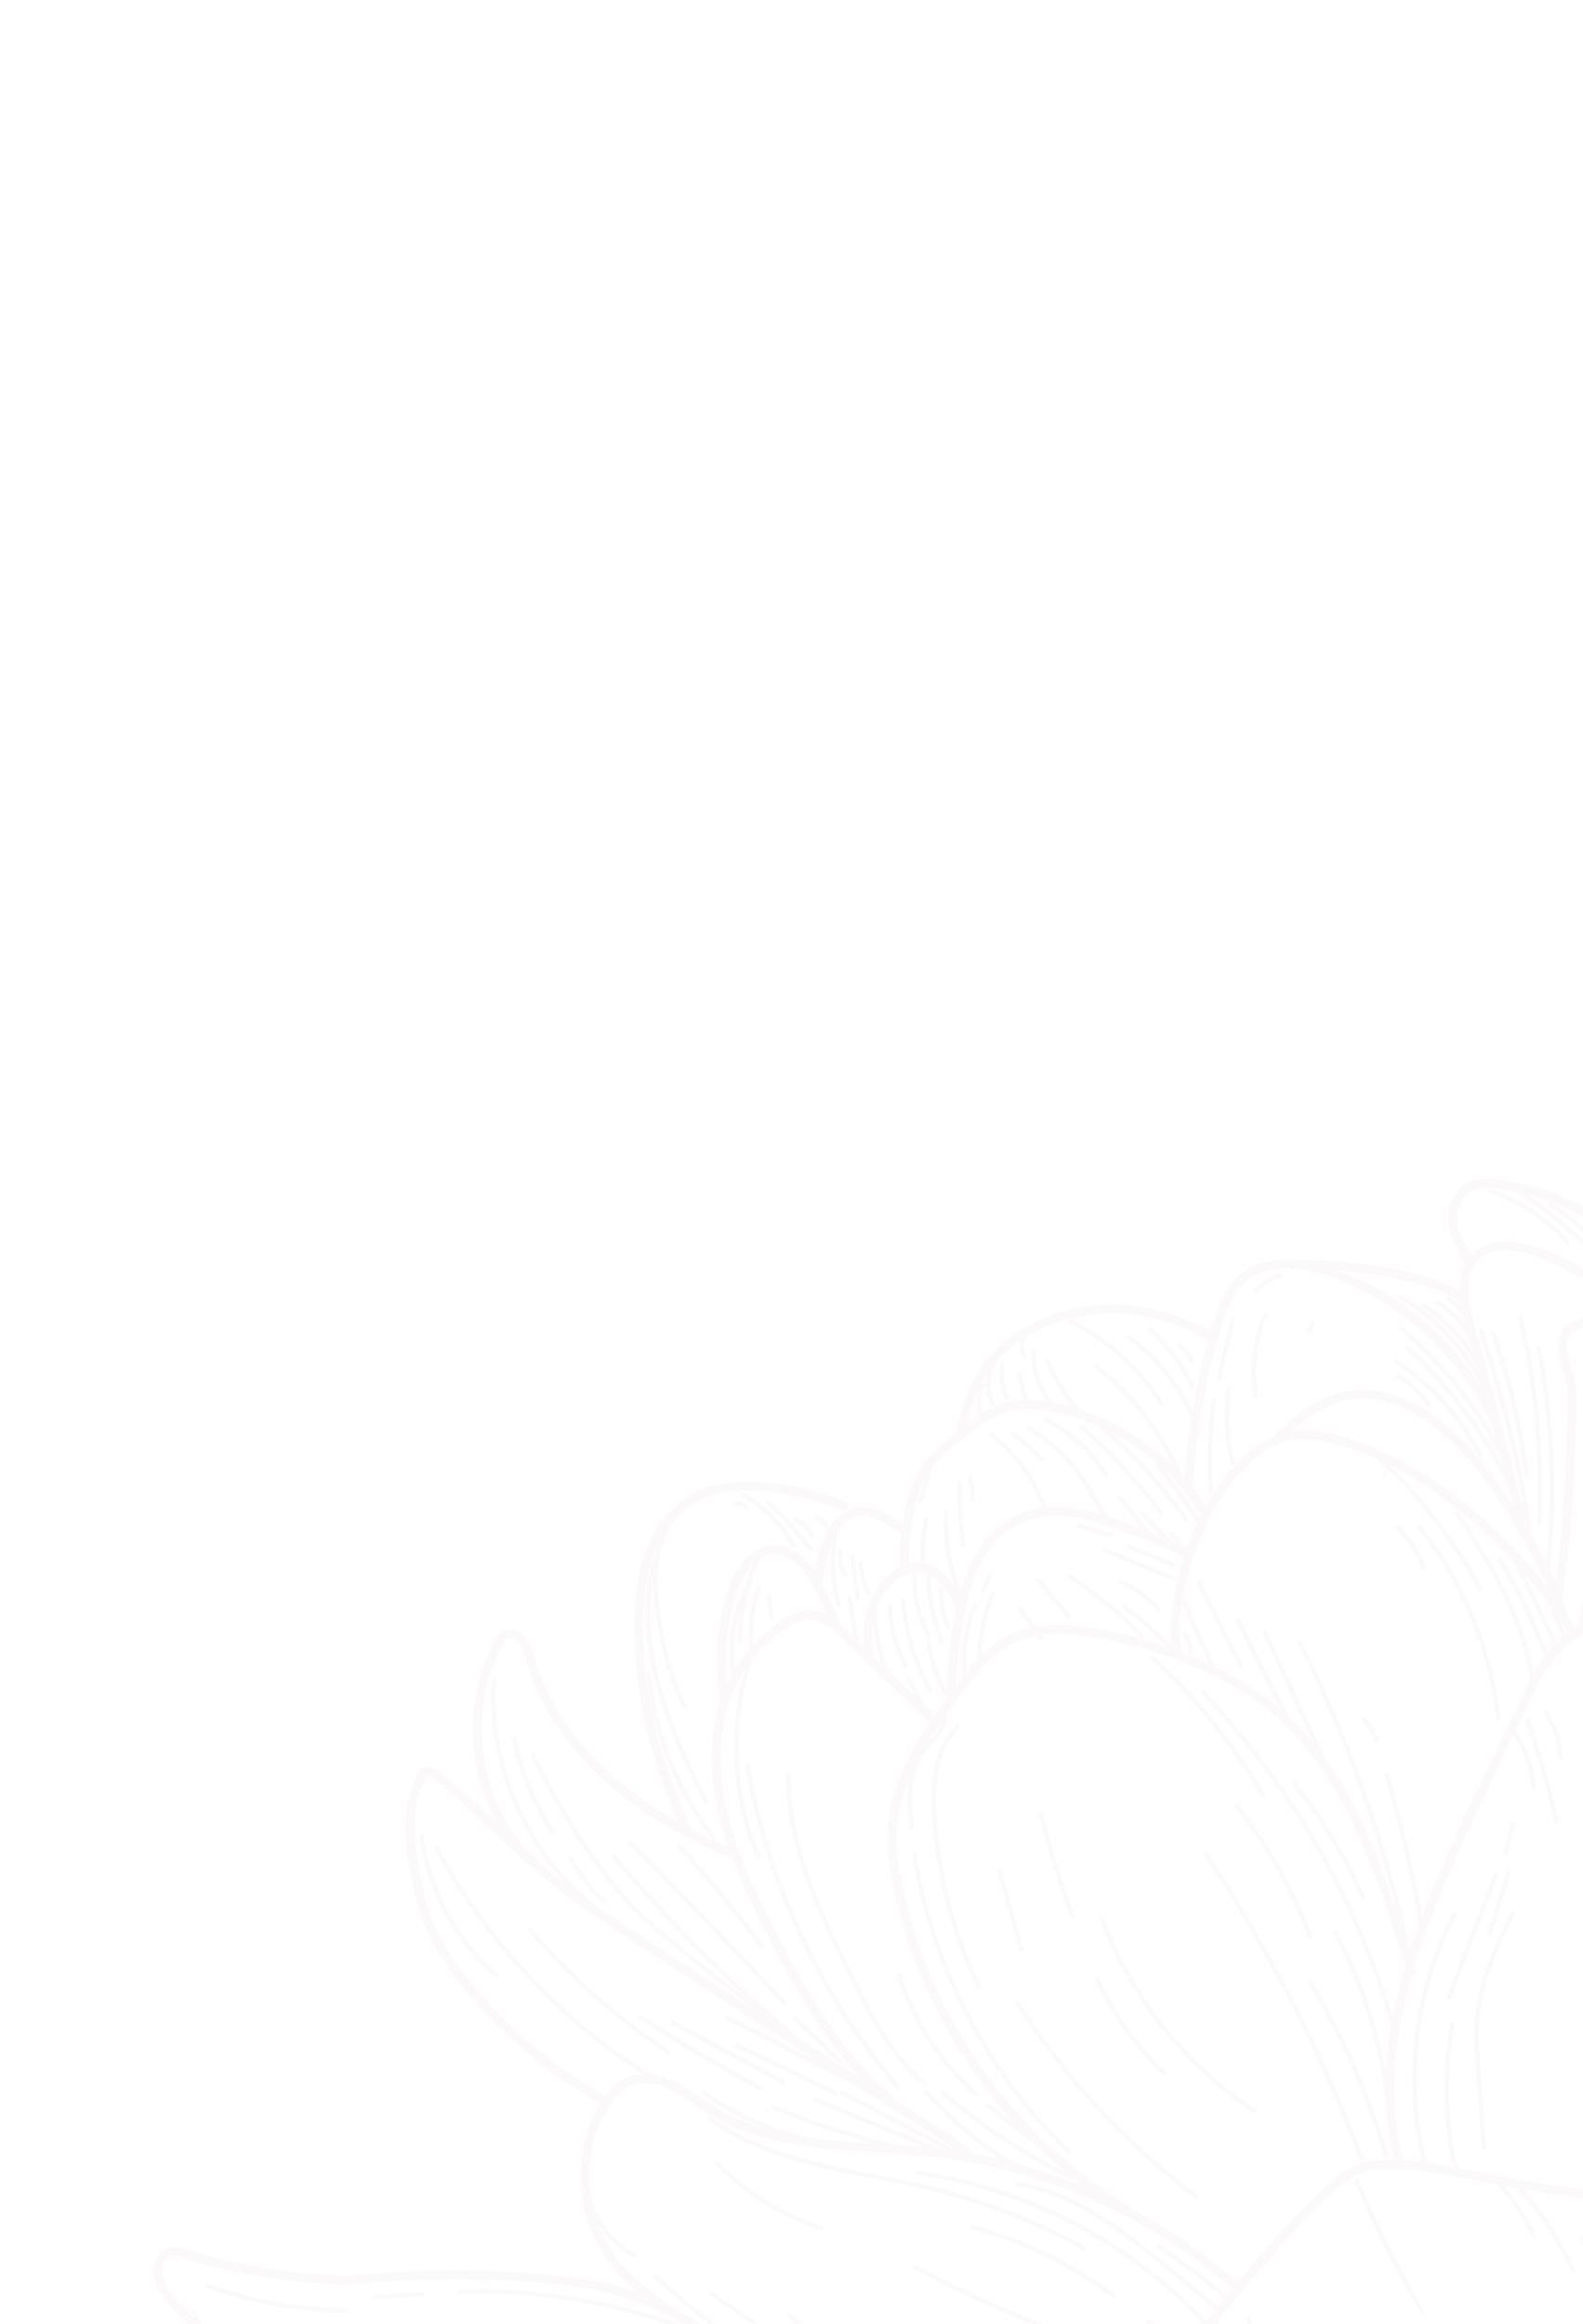 <svg width="383" height="562" viewBox="0 0 383 562" fill="none" xmlns="http://www.w3.org/2000/svg">
<g opacity="0.2">
<mask id="mask0_96_6798" style="mask-type:alpha" maskUnits="userSpaceOnUse" x="0" y="0" width="236" height="467">
<rect width="235.052" height="466.115" rx="21" fill="#81CBCE"/>
</mask>
<g mask="url(#mask0_96_6798)">
</g>
<g clip-path="url(#clip0_96_6798)">
<path d="M277.079 589.15C281.199 596.88 288.169 602.53 295.869 606.49C303.829 610.58 312.709 613.31 321.529 614.79C332.009 616.55 342.849 616.05 353.129 613.33C355.689 612.65 358.209 611.84 360.669 610.89C362.369 610.23 364.229 609.6 365.809 608.69C366.309 608.4 366.789 608.04 367.259 607.71C374.669 602.61 381.759 596.99 388.419 590.95C397.689 582.55 406.749 573.02 412.369 561.72C414.869 556.69 416.679 551.19 416.699 545.52C416.709 542.85 416.309 540.16 415.469 537.63C415.199 536.8 415.019 535.73 414.249 535.22C413.129 534.48 411.429 534.27 410.169 533.98C404.909 532.77 399.549 531.94 394.219 531.11C383.879 529.5 373.499 528.19 363.199 526.28C355.549 524.86 347.899 523.05 340.139 522.37C335.289 521.94 329.969 522.08 325.709 524.73C322.519 526.71 319.779 529.57 317.139 532.21C308.289 541.06 300.139 550.69 292.479 560.59C288.869 565.26 285.349 570.03 282.189 575.02C280.119 578.3 277.749 581.93 276.879 585.76C276.649 586.88 276.539 588.08 277.079 589.15C277.699 590.38 279.549 589.3 278.929 588.07C278.989 588.19 278.879 587.97 278.839 587.72C278.879 587.94 278.829 587.38 278.839 587.18C278.849 586.8 278.969 586.27 279.139 585.67C279.609 584.05 280.369 582.52 281.149 581.04C283.529 576.56 286.429 572.36 289.399 568.26C296.709 558.15 304.749 548.52 313.229 539.37C316.489 535.86 319.809 532.37 323.409 529.21C326.129 526.82 328.889 525.11 332.609 524.56C338.569 523.68 344.859 525.01 350.709 526.08C359.979 527.78 369.219 529.65 378.559 530.97C386.819 532.14 395.089 533.29 403.299 534.78C406.299 535.32 409.359 535.83 412.269 536.73C412.519 536.81 412.759 536.89 412.999 536.98C413.279 537.08 412.819 536.98 412.979 536.97C412.999 536.97 413.109 537.02 413.119 537.04C413.279 537.23 412.979 536.91 413.029 536.96C413.039 536.97 412.869 536.76 412.869 536.76C412.839 536.78 413.379 538.15 413.469 538.42C415.079 543.44 414.739 548.78 413.249 553.78C409.829 565.27 401.499 575.07 393.199 583.42C385.949 590.72 377.999 597.34 369.679 603.38C368.079 604.54 366.469 605.83 364.749 606.82C363.429 607.58 361.909 608.12 360.499 608.67C358.109 609.61 355.659 610.42 353.179 611.1C348.169 612.47 343.019 613.31 337.829 613.59C328.089 614.11 318.519 612.49 309.239 609.59C301.019 607.02 292.849 603.35 286.389 597.54C283.369 594.82 280.829 591.66 278.909 588.08C278.279 586.85 276.429 587.93 277.079 589.15Z" fill="#EDE3DF"/>
<path d="M286.16 597.9C277.44 601.01 267.98 601.1 258.89 599.9C248.14 598.47 237.66 595.26 227.55 591.42C206.27 583.34 186.13 572.21 166.77 560.33C161.56 557.13 156.39 553.74 152.1 549.34C148.06 545.19 145.12 540.22 143.66 534.6C142.25 529.17 142.2 523.38 143.61 517.94C144.31 515.23 145.38 512.62 146.81 510.21C148.3 507.69 150.21 505.1 153.11 504.15C159.41 502.09 165.28 507.1 170.16 510.3C175.19 513.61 180.81 515.86 186.64 517.3C198.59 520.26 211.02 520.15 223.22 521.27C247.58 523.51 271.09 532.59 290.6 547.37C293.07 549.24 295.47 551.22 297.8 553.27C298.83 554.18 300.35 552.67 299.32 551.75C280.39 535.11 256.73 523.98 231.8 520.16C219.17 518.23 206.31 518.59 193.69 516.54C187.45 515.53 181.23 513.89 175.58 510.98C170.04 508.13 165.29 503.24 159.05 501.91C156.17 501.3 153.06 501.46 150.48 502.99C147.98 504.47 146.2 506.97 144.77 509.44C141.97 514.3 140.55 519.9 140.45 525.49C140.35 531.17 141.62 536.88 144.15 541.97C146.89 547.47 151.23 551.94 156.05 555.67C160.79 559.34 165.98 562.39 171.12 565.46C176.05 568.4 181.01 571.27 186.03 574.05C196.54 579.87 207.27 585.31 218.33 590C228.89 594.48 239.78 598.38 251.03 600.71C260.67 602.71 270.77 603.63 280.5 601.69C282.62 601.27 284.7 600.69 286.74 599.97C288.02 599.51 287.47 597.44 286.16 597.9Z" fill="#EDE3DF"/>
<path d="M262.769 601.7C239.919 620.01 208.779 621.54 180.989 617.33C165.389 614.97 150.009 611.14 134.709 607.33C119.679 603.59 104.659 599.42 90.37 593.38C77.1 587.78 65.43 578.65 55.059 568.78C52.55 566.39 50.109 563.93 47.719 561.42C45.359 558.92 42.73 556.4 40.8 553.55C39.349 551.41 38.09 547.38 41.01 545.74C42.27 545.03 43.34 545.61 44.55 546.04C45.52 546.39 46.51 546.69 47.499 546.98C57.359 549.85 67.79 551.47 78.019 552.2C81.559 552.45 85.029 552.46 88.549 552.07C91.49 551.75 94.45 551.57 97.4 551.43C106.929 550.97 116.499 550.99 126.019 551.62C135.739 552.27 145.789 553.4 154.959 556.86C156.769 557.54 158.529 558.36 160.209 559.33C161.399 560.02 162.489 558.17 161.289 557.48C153.099 552.72 143.109 551.2 133.839 550.16C123.569 549.02 113.189 548.79 102.859 549.07C99.079 549.17 95.299 549.35 91.529 549.64C88.659 549.87 85.829 550.28 82.939 550.25C77.82 550.2 72.689 549.62 67.629 548.89C62.179 548.1 56.739 547.11 51.389 545.78C49.279 545.25 47.179 544.68 45.13 543.95C44.029 543.56 43.039 543.09 41.83 543.24C40.38 543.42 39.099 544.23 38.26 545.42C34.19 551.2 41.19 557.5 44.77 561.37C54.749 572.14 65.909 582.16 78.549 589.71C84.98 593.55 91.85 596.41 98.87 598.97C106.449 601.73 114.179 604.08 121.959 606.21C137.619 610.49 153.499 614.36 169.429 617.46C184.869 620.47 200.709 622.4 216.439 621.01C230.249 619.79 244.019 616.13 255.979 608.99C258.889 607.26 261.659 605.31 264.299 603.19C265.359 602.35 263.839 600.85 262.769 601.7Z" fill="#EDE3DF"/>
<path d="M147.219 507.12C136.029 501.05 125.929 493.11 117.499 483.56C113.259 478.75 109.099 473.78 106.229 468C103.309 462.13 101.839 455.65 100.899 449.19C99.999 442.99 99.769 436.31 102.659 430.56C102.819 430.24 102.989 429.94 103.159 429.62C103.619 428.76 103.329 429.33 103.319 429.32C103.299 429.26 103.099 429.64 103.229 429.4C103.109 429.63 103.019 429.34 103.149 429.42C103.149 429.42 103.499 429.51 103.179 429.41C103.369 429.46 103.549 429.51 103.729 429.58C104.499 429.88 105.629 430.7 106.429 431.31C109.379 433.54 112.079 436.12 114.779 438.63C118.319 441.92 121.819 445.25 125.389 448.51C131.209 453.82 137.239 458.74 143.749 463.17C149.459 467.05 155.229 470.84 161.009 474.62C175.289 483.96 189.639 493.19 204.029 502.37C209.229 505.69 214.429 509 219.649 512.28C222.199 513.88 224.779 515.45 227.309 517.1C229.709 518.67 232.189 520.26 234.249 522.27C234.369 522.38 234.679 522.74 234.399 522.42C234.429 522.45 234.449 522.49 234.469 522.53C235.049 523.78 236.889 522.69 236.319 521.45C235.859 520.46 234.539 519.63 233.729 519C230.409 516.42 226.809 514.21 223.239 511.99C218.539 509.07 213.869 506.09 209.199 503.12C194.559 493.8 179.969 484.42 165.429 474.95C159.159 470.86 152.889 466.75 146.669 462.57C140.349 458.31 134.389 453.75 128.709 448.64C121.899 442.52 115.539 435.78 108.349 430.12C106.969 429.03 104.619 426.85 102.649 427.34C102.189 427.45 101.869 427.71 101.589 428.08C100.799 429.11 100.299 430.48 99.839 431.68C98.729 434.6 98.239 437.74 98.149 440.86C97.969 447.22 99.199 453.88 100.909 459.99C102.729 466.48 105.749 472.35 109.819 477.7C117.669 488.01 127.149 497 137.989 504.12C140.629 505.86 143.349 507.47 146.119 508.98C147.349 509.63 148.429 507.78 147.219 507.12Z" fill="#EDE3DF"/>
<path d="M128.84 448.95C117.43 437.24 113.6 419.17 118.93 403.76C119.59 401.84 120.4 399.98 121.35 398.19C121.82 397.31 122.29 396.11 123.45 396.12C124.73 396.13 125.63 397.2 126.15 398.25C127.14 400.28 127.52 402.65 128.3 404.77C129.06 406.85 129.95 408.88 130.94 410.85C135.08 419.07 141.12 426.28 148.13 432.22C156.45 439.27 166.05 444.6 176.06 448.86C177.31 449.39 178.41 447.55 177.14 447.01C158.63 439.13 140.85 427.04 132.08 408.29C131.02 406.02 130.12 403.67 129.39 401.27C128.75 399.18 128.31 396.76 126.59 395.24C125.18 393.99 122.98 393.47 121.35 394.6C119.72 395.73 118.85 398.29 118.09 400.05C114.71 407.88 113.72 416.55 114.94 424.97C116.31 434.5 120.61 443.55 127.34 450.45C128.29 451.45 129.81 449.94 128.84 448.95Z" fill="#EDE3DF"/>
<path d="M274.92 534.57C259.21 525.41 245.78 512.56 235.74 497.41C230.74 489.87 226.56 481.78 223.38 473.31C221.8 469.09 220.45 464.79 219.36 460.42C218.08 455.29 216.98 450 216.91 444.69C216.78 434.18 221.95 424.8 227.72 416.36C230.54 412.24 233.4 408.06 236.66 404.27C239.92 400.48 243.79 397.32 248.69 395.98C253.73 394.6 259.11 394.96 264.21 395.8C269.62 396.68 274.96 398.02 280.17 399.74C290.36 403.1 300.52 407.89 308.63 415.02C324.16 428.66 331.54 449.07 337.68 468.23C338.44 470.62 339.18 473.01 339.9 475.41C340.3 476.73 342.36 476.17 341.97 474.84C338.85 464.43 335.39 454.09 331.07 444.11C327 434.71 321.87 425.7 314.89 418.14C307.45 410.07 298.02 404.49 287.94 400.34C282.63 398.15 277.14 396.39 271.55 395.09C266.28 393.86 260.82 392.84 255.39 392.94C250.25 393.04 245.17 394.3 240.94 397.33C236.9 400.23 233.84 404.18 230.93 408.16C224.82 416.53 218.4 425.3 215.84 435.51C213.29 445.69 215.78 456.48 218.74 466.32C221.45 475.34 225.24 484.04 229.96 492.19C239.34 508.38 252.4 522.45 268 532.81C269.9 534.07 271.85 535.28 273.82 536.43C275.03 537.11 276.11 535.26 274.92 534.57Z" fill="#EDE3DF"/>
<path d="M339.62 522.64C333.93 501.45 339.95 479.34 347.86 459.55C352.1 448.94 357 438.62 361.94 428.32C364.46 423.07 366.99 417.82 369.52 412.56C371.78 407.86 373.83 402.9 377.6 399.18C385.01 391.88 396.01 390.1 405.96 391.62C411.05 392.4 416.29 393.78 420.85 396.23C425.4 398.68 428.73 402.42 431.37 406.8C436.99 416.09 440.46 426.63 442.37 437.28C443.38 442.91 443.98 448.6 444.44 454.3C444.89 459.98 445.26 465.69 444.85 471.38C444.45 476.91 443.12 482.22 441.06 487.36C439.02 492.44 436.43 497.28 433.94 502.14C431.25 507.38 428.57 512.63 425.88 517.87C423.56 522.4 421.34 527.01 418.51 531.25C417.15 533.29 415.66 535.21 414.07 537.07C413.18 538.11 414.69 539.64 415.59 538.59C422.75 530.23 427.18 520.03 432.16 510.31C434.83 505.1 437.58 499.91 440.13 494.64C442.52 489.72 444.68 484.62 445.88 479.26C447.16 473.52 447.32 467.6 447.07 461.75C446.82 455.85 446.3 449.93 445.56 444.07C444.11 432.68 441.32 421.61 436.24 411.27C434 406.71 431.42 402.16 427.75 398.59C424.05 395 419.32 392.81 414.44 391.34C404.25 388.27 392.83 387.67 383.13 392.62C378.82 394.81 375.1 398.05 372.49 402.13C370.96 404.52 369.77 407.12 368.54 409.68C367.25 412.35 365.97 415.03 364.68 417.7C359.49 428.49 354.21 439.24 349.45 450.23C340.66 470.5 332.83 492.77 335.95 515.2C336.32 517.89 336.87 520.55 337.58 523.18C337.91 524.55 339.98 523.98 339.62 522.64Z" fill="#EDE3DF"/>
<path d="M285.82 398.75C284.92 393.78 285.62 388.32 286.73 383.42C287.77 378.84 289.27 374.34 291.21 370.06C293.3 365.44 295.89 360.96 299.21 357.11C302.14 353.71 305.87 350.38 310.11 348.83C315.73 346.78 322.62 348.79 327.99 350.71C337.07 353.96 345.49 359.17 353.01 365.15C363.67 373.63 372.76 384 379.88 395.6C380.6 396.77 382.46 395.7 381.73 394.52C375.08 383.7 366.76 373.91 357.05 365.72C349.18 359.08 340.4 353.34 330.82 349.51C324.74 347.08 317.34 344.81 310.75 346.41C306.64 347.41 302.88 350.31 299.91 353.22C296.16 356.9 293.19 361.34 290.79 366C286.4 374.53 283.57 384.03 283.33 393.65C283.28 395.56 283.39 397.45 283.73 399.34C284 400.67 286.06 400.1 285.82 398.75Z" fill="#EDE3DF"/>
<path d="M309.329 349.15C313.499 344.63 318.939 340.45 324.939 338.76C331.189 337 337.959 339.34 343.339 342.55C354.289 349.07 361.429 360.46 367.879 371.1C371.719 377.42 375.019 384.07 377.299 391.11C377.719 392.42 379.789 391.86 379.369 390.54C377.239 383.97 374.259 377.71 370.769 371.75C367.269 365.77 363.469 359.85 359.219 354.38C355.239 349.26 350.639 344.57 345.119 341.12C339.719 337.75 332.989 335.24 326.539 336.22C322.819 336.79 319.319 338.57 316.179 340.59C313.099 342.57 310.289 344.95 307.809 347.64C306.879 348.65 308.389 350.16 309.329 349.15Z" fill="#EDE3DF"/>
<path d="M377.949 386.02C379.269 377.84 380.069 369.58 380.569 361.31C380.819 357.22 380.999 353.12 381.149 349.03C381.229 346.9 381.299 344.77 381.359 342.64C381.419 340.79 381.589 338.9 381.489 337.05C381.339 334.31 380.329 331.68 379.669 329.03C379.179 327.06 378.389 324.01 380.159 322.44C381.519 321.23 383.649 320.75 385.369 320.39C388.069 319.82 390.889 319.71 393.629 319.99C398.669 320.49 402.919 322.67 406.599 326.07C410.199 329.4 413.319 333.25 416.139 337.25C423.799 348.14 429.449 360.58 432.349 373.58C433.679 379.56 433.459 385.74 432.749 391.8C432.269 395.93 431.539 400.04 430.569 404.09C430.519 404.3 430.469 404.51 430.409 404.72C430.059 406.06 432.129 406.63 432.479 405.29C433.279 402.19 433.859 399.01 434.349 395.84C435.289 389.71 435.889 383.38 435.149 377.19C434.309 370.15 431.899 363.14 429.189 356.62C426.619 350.43 423.499 344.47 419.829 338.87C416.849 334.33 413.529 329.95 409.709 326.09C406.349 322.69 402.619 319.86 397.919 318.61C392.719 317.23 386.599 317.29 381.549 319.29C379.749 320 378.099 320.97 377.379 322.87C376.439 325.37 377.249 328.29 377.919 330.76C378.299 332.16 378.729 333.56 379.039 334.98C379.389 336.57 379.359 338.07 379.309 339.7C379.179 344.04 379.049 348.39 378.869 352.73C378.499 361.49 377.939 370.24 376.829 378.94C376.549 381.12 376.239 383.29 375.889 385.46C375.669 386.8 377.729 387.38 377.949 386.02Z" fill="#EDE3DF"/>
<path d="M369.12 366.7C365.11 351.68 361.11 336.66 357.1 321.64C355.6 316.02 352.92 307.05 359.41 303.37C362.15 301.82 365.57 302.12 368.51 302.83C371.53 303.55 374.46 304.7 377.24 306.06C383.7 309.22 389.39 313.75 393.95 319.3C394.83 320.37 396.33 318.84 395.47 317.78C391.19 312.57 385.89 308.21 379.94 305.03C376.97 303.44 373.82 302.12 370.59 301.16C367.52 300.25 364.16 299.72 361.01 300.47C354 302.13 352.4 309.61 353.48 315.81C354.18 319.83 355.45 323.78 356.5 327.72C357.57 331.71 358.63 335.71 359.7 339.7C362.15 348.89 364.6 358.08 367.05 367.26C367.41 368.6 369.48 368.04 369.12 366.7Z" fill="#EDE3DF"/>
<path d="M356.29 304.17C354.42 301.11 352.4 297.71 352.57 293.99C352.7 291.1 354.3 288.16 357.29 287.48C360.22 286.82 363.71 287.58 366.61 288.14C369.42 288.69 372.19 289.46 374.88 290.43C385.73 294.36 395.41 301.67 402.22 310.98C406.13 316.32 409.09 322.28 410.88 328.65C411.25 329.98 413.32 329.41 412.95 328.08C409.5 315.78 401.79 304.98 391.68 297.25C386.62 293.38 380.97 290.3 374.95 288.19C371.97 287.14 368.89 286.34 365.77 285.82C362.6 285.29 358.81 284.54 355.72 285.72C352.51 286.95 350.78 290.19 350.46 293.47C350.05 297.74 352.3 301.74 354.44 305.25C355.16 306.43 357.01 305.35 356.29 304.17Z" fill="#EDE3DF"/>
<path d="M231.1 411.26C231.31 404.64 231.92 398.02 233.09 391.5C233.97 386.61 235.26 381.68 237.66 377.31C240.13 372.81 243.87 369.11 248.85 367.54C254.79 365.67 261.11 366.64 266.91 368.51C273.83 370.73 280.5 373.84 287.21 376.62C288.48 377.15 289.04 375.07 287.78 374.55C281.35 371.89 274.96 368.96 268.36 366.73C262.39 364.72 255.94 363.58 249.71 365.08C238.6 367.75 233.58 378.55 231.43 388.8C229.89 396.16 229.19 403.76 228.95 411.27C228.91 412.64 231.05 412.64 231.1 411.26Z" fill="#EDE3DF"/>
<path d="M215.78 506.74C207.41 499.49 200.86 490.52 195.25 481.03C192.46 476.31 189.89 471.46 187.41 466.57C184.68 461.21 182 455.8 179.78 450.2C175.61 439.68 172.99 428.17 175.1 416.87C176.1 411.54 178.12 406.46 181.33 402.07C182.9 399.92 184.75 397.97 186.78 396.26C188.79 394.57 191.13 392.82 193.64 391.96C196.92 390.83 199.62 392.44 202.01 394.59C204.51 396.84 206.88 399.23 209.31 401.55C214.6 406.61 219.9 411.68 225.19 416.74C226.19 417.69 227.7 416.18 226.71 415.22C221.78 410.5 216.85 405.78 211.91 401.06C209.41 398.67 206.92 396.26 204.41 393.88C202.58 392.15 200.57 390.38 198.09 389.68C192.83 388.18 187.33 392.71 183.77 396.08C179.75 399.89 176.72 404.62 174.81 409.81C170.73 420.89 171.9 433.23 175.4 444.29C177.28 450.22 179.79 455.94 182.51 461.53C185.12 466.91 187.85 472.24 190.75 477.46C197.03 488.79 204.41 499.71 214.26 508.25C215.31 509.15 216.83 507.65 215.78 506.74Z" fill="#EDE3DF"/>
<path d="M167.259 442.12C160.489 427.63 156.069 412.15 155.639 396.09C155.429 388.14 155.889 379.72 159.699 372.56C163.179 366.02 169.009 361.5 176.469 360.65C180.999 360.13 185.689 360.59 190.169 361.34C194.839 362.12 199.419 363.39 203.849 365.08C205.139 365.57 205.699 363.5 204.419 363.01C196.399 359.95 187.519 358.02 178.889 358.33C174.869 358.47 170.839 359.3 167.329 361.32C164.289 363.07 161.749 365.57 159.729 368.42C155.029 375.05 153.649 383.34 153.469 391.3C153.289 399.72 154.179 408.17 155.999 416.39C158.059 425.67 161.379 434.6 165.399 443.2C165.989 444.45 167.839 443.37 167.259 442.12Z" fill="#EDE3DF"/>
<path d="M176.149 409.76C174.799 401.3 175.589 392.52 178.499 384.46C179.799 380.85 181.989 376.87 186.039 375.92C190.069 374.97 193.539 378.23 195.529 381.35C197.989 385.2 199.649 389.62 201.549 393.76C202.119 395.01 203.969 393.92 203.399 392.68C201.479 388.48 199.809 383.99 197.279 380.11C195.069 376.72 191.569 373.53 187.259 373.62C183.019 373.72 179.709 376.92 177.879 380.49C175.739 384.64 174.579 389.44 173.929 394.04C173.159 399.46 173.219 404.92 174.089 410.33C174.299 411.69 176.369 411.11 176.149 409.76Z" fill="#EDE3DF"/>
<path d="M211.459 400.95C210.309 394.25 211.269 386.4 217.029 381.98C218.349 380.97 219.949 380.08 221.649 380.02C223.319 379.96 224.949 380.66 226.259 381.65C228.709 383.49 230.119 386.24 231.189 389.03C231.679 390.31 233.749 389.75 233.259 388.46C231.369 383.5 227.579 377.56 221.479 377.89C215.449 378.21 211.029 384.49 209.619 389.81C208.609 393.64 208.729 397.64 209.399 401.52C209.629 402.87 211.689 402.3 211.459 400.95Z" fill="#EDE3DF"/>
<path d="M199.05 383.38C199.19 380.55 199.68 377.76 200.54 375.05C201.27 372.73 202.28 370.39 204.03 368.65C205.75 366.94 208.17 365.97 210.57 366.65C213.16 367.38 215.64 369.12 217.78 370.72C218.89 371.55 219.95 369.69 218.86 368.87C216.43 367.05 213.47 364.98 210.42 364.41C207.71 363.91 205.03 364.91 202.98 366.69C200.86 368.53 199.58 371.18 198.69 373.8C197.64 376.89 197.07 380.13 196.9 383.38C196.84 384.76 198.98 384.76 199.05 383.38Z" fill="#EDE3DF"/>
<path d="M219.919 378.22C219.519 374.29 220.229 370.42 220.939 366.57C221.589 363 222.389 359.48 224.389 356.4C226.189 353.62 228.689 351.35 231.229 349.26C233.759 347.18 236.349 345.08 239.149 343.37C242.409 341.37 245.849 340.46 249.669 340.67C253.019 340.85 256.369 341.62 259.579 342.58C265.359 344.31 270.829 347.02 275.749 350.51C281.429 354.54 286.329 359.65 290.099 365.5C290.839 366.66 292.699 365.58 291.949 364.42C284.869 353.43 274.019 345.08 261.609 340.97C254.919 338.76 247.169 337.12 240.509 340.2C237.259 341.7 234.449 344.01 231.649 346.2C228.859 348.39 226.099 350.67 223.889 353.46C221.319 356.7 219.979 360.41 219.169 364.43C218.269 368.93 217.309 373.62 217.769 378.23C217.909 379.58 220.059 379.59 219.919 378.22Z" fill="#EDE3DF"/>
<path d="M233.699 345.95C234.709 341.01 236.269 336.14 239.079 331.92C241.599 328.13 245.109 325.08 249.029 322.81C257.219 318.07 267.259 316.51 276.549 318.16C282.199 319.16 287.549 321.29 292.479 324.2C293.669 324.9 294.749 323.05 293.559 322.35C284.389 316.94 273.819 314.36 263.199 315.84C253.759 317.15 244.359 321.49 238.439 329.16C234.789 333.88 232.799 339.6 231.619 345.4C231.359 346.73 233.429 347.3 233.699 345.95Z" fill="#EDE3DF"/>
<path d="M288.61 358.89C289.23 349.34 290.65 339.85 292.9 330.55C293.97 326.1 295.15 321.61 296.71 317.31C298.15 313.36 300.34 309.82 304.28 308C312.05 304.42 321.56 308.19 328.71 311.68C335.54 315.01 341.79 319.48 347.18 324.85C353.24 330.89 358.14 338.02 361.57 345.86C362.12 347.12 363.97 346.03 363.42 344.78C357 330.12 345.36 317.84 331.14 310.51C327.44 308.6 323.54 306.98 319.54 305.82C315.12 304.53 310.35 303.92 305.85 305.17C301.86 306.28 298.63 308.8 296.58 312.41C294.33 316.37 293.2 321.02 292.01 325.38C289.04 336.33 287.2 347.58 286.47 358.9C286.38 360.27 288.52 360.26 288.61 358.89Z" fill="#EDE3DF"/>
<path d="M312.96 306.85C320.25 306.71 327.54 307.26 334.71 308.58C338.16 309.21 341.58 310 344.94 310.98C348.03 311.88 351.08 313.06 353.53 315.21C354.56 316.12 356.08 314.61 355.05 313.69C352.63 311.57 349.74 310.24 346.69 309.27C343.12 308.13 339.43 307.29 335.74 306.59C328.23 305.17 320.59 304.54 312.95 304.69C311.58 304.74 311.57 306.88 312.96 306.85Z" fill="#EDE3DF"/>
<path d="M259.1 520.09C243.67 505.07 232.14 486.17 225.77 465.6C224 459.89 222.64 454.05 221.69 448.15C221.58 447.47 220.55 447.76 220.66 448.43C224.13 469.83 233.06 490.24 246.32 507.37C250.01 512.14 254.03 516.63 258.35 520.84C258.83 521.33 259.59 520.58 259.1 520.09Z" fill="#EDE3DF"/>
<path d="M237.32 480.22C233.39 472.01 230.46 463.34 228.63 454.43C227.69 449.85 227.039 445.21 226.679 440.55C226.389 436.68 226.27 432.75 226.89 428.9C227.56 424.69 229.12 420.66 232.23 417.66C232.73 417.18 231.97 416.42 231.47 416.9C225.87 422.32 225.1 430.61 225.45 437.98C225.9 447.4 227.63 456.78 230.46 465.77C232.08 470.9 234.07 475.91 236.39 480.76C236.7 481.38 237.62 480.84 237.32 480.22Z" fill="#EDE3DF"/>
<path d="M221.079 441.86C220.569 436.49 220.029 430.51 222.619 425.55C224.599 421.76 230.209 418.6 229.049 413.72C228.889 413.05 227.859 413.33 228.019 414C228.659 416.69 226.579 418.87 224.929 420.72C223.339 422.5 221.899 424.27 221.009 426.52C219.089 431.36 219.529 436.79 220.009 441.85C220.069 442.54 221.139 442.55 221.079 441.86Z" fill="#EDE3DF"/>
<path d="M303.82 509.98C290.74 501.34 279.91 489.44 272.47 475.65C270.36 471.73 268.53 467.66 266.99 463.48C266.75 462.84 265.72 463.12 265.96 463.76C271.46 478.7 280.68 492.2 292.62 502.74C295.98 505.71 299.54 508.43 303.28 510.9C303.86 511.29 304.39 510.36 303.82 509.98Z" fill="#EDE3DF"/>
<path d="M281.97 500.87C275.24 494.43 269.8 486.77 265.93 478.3C265.64 477.67 264.72 478.22 265 478.84C268.91 487.39 274.42 495.13 281.21 501.63C281.71 502.11 282.47 501.35 281.97 500.87Z" fill="#EDE3DF"/>
<path d="M260.079 463.46C257.089 455.32 254.519 447.03 252.399 438.62C252.229 437.95 251.199 438.23 251.369 438.9C253.489 447.31 256.059 455.6 259.049 463.74C259.279 464.39 260.319 464.11 260.079 463.46Z" fill="#EDE3DF"/>
<path d="M247.629 471.23C245.859 464.89 244.079 458.55 242.309 452.21C242.119 451.55 241.089 451.83 241.279 452.49C243.049 458.83 244.829 465.17 246.599 471.51C246.779 472.18 247.819 471.9 247.629 471.23Z" fill="#EDE3DF"/>
<path d="M217.479 504.13C203.019 486.97 192.159 466.85 185.719 445.36C183.919 439.34 182.469 433.22 181.359 427.04C181.239 426.36 180.209 426.65 180.329 427.32C184.309 449.61 192.919 471.03 205.459 489.88C208.929 495.09 212.689 500.1 216.719 504.88C217.169 505.41 217.919 504.65 217.479 504.13Z" fill="#EDE3DF"/>
<path d="M183.91 448.74C177.55 433.67 176.97 416.45 182.22 400.97C182.44 400.32 181.41 400.03 181.19 400.69C175.84 416.46 176.52 433.95 182.99 449.28C183.25 449.91 184.18 449.37 183.91 448.74Z" fill="#EDE3DF"/>
<path d="M236.879 506.28C228.089 498.55 221.529 488.51 217.999 477.35C217.789 476.69 216.759 476.97 216.969 477.63C220.549 488.96 227.199 499.18 236.119 507.03C236.639 507.49 237.399 506.73 236.879 506.28Z" fill="#EDE3DF"/>
<path d="M224.119 503.48C216.229 496.77 211.329 487.5 206.819 478.36C201.889 468.39 196.889 458.33 193.869 447.58C192.159 441.48 191.159 435.2 191.249 428.85C191.259 428.16 190.189 428.16 190.179 428.85C190.019 440.19 193.329 451.13 197.709 461.48C199.939 466.75 202.439 471.89 204.959 477.02C207.259 481.7 209.569 486.38 212.289 490.83C215.329 495.8 218.899 500.45 223.349 504.23C223.879 504.68 224.649 503.93 224.119 503.48Z" fill="#EDE3DF"/>
<path d="M177.98 404.24C176.78 396.94 178.23 389.38 182 383.01C182.35 382.42 181.43 381.88 181.07 382.47C177.15 389.1 175.7 396.93 176.95 404.53C177.06 405.21 178.09 404.92 177.98 404.24Z" fill="#EDE3DF"/>
<path d="M179.569 396.97C179.549 390.04 181.009 383.17 183.879 376.86C184.159 376.24 183.239 375.69 182.949 376.32C179.999 382.81 178.469 389.84 178.499 396.97C178.499 397.66 179.579 397.66 179.569 396.97Z" fill="#EDE3DF"/>
<path d="M182.56 399.17C181.77 394.14 182.32 388.98 184.08 384.21C184.32 383.56 183.28 383.28 183.05 383.93C181.22 388.89 180.71 394.24 181.53 399.46C181.63 400.13 182.67 399.84 182.56 399.17Z" fill="#EDE3DF"/>
<path d="M187.189 391.13C186.989 389.45 186.789 387.77 186.579 386.08C186.549 385.79 186.359 385.54 186.039 385.54C185.779 385.54 185.469 385.79 185.499 386.08C185.699 387.76 185.899 389.44 186.109 391.13C186.139 391.42 186.329 391.67 186.649 391.67C186.919 391.66 187.229 391.42 187.189 391.13Z" fill="#EDE3DF"/>
<path d="M173.23 444.29C164.46 432.93 158.97 419.23 157.52 404.96C157.45 404.28 156.38 404.27 156.45 404.96C157.92 419.43 163.42 433.32 172.31 444.83C172.72 445.37 173.65 444.84 173.23 444.29Z" fill="#EDE3DF"/>
<path d="M171.25 435.38C162.56 417.86 153.93 398.29 158.62 378.33C158.78 377.66 157.74 377.37 157.59 378.05C153.94 393.56 158.28 409.36 164.5 423.6C166.32 427.76 168.31 431.85 170.33 435.92C170.64 436.54 171.56 436 171.25 435.38Z" fill="#EDE3DF"/>
<path d="M166.09 412.33C161.99 404.01 159.95 394.52 159.23 385.31C158.58 377.11 160.24 367.26 168.5 363.36C169.12 363.07 168.58 362.14 167.96 362.43C162.08 365.21 159 371.46 158.24 377.66C157.76 381.59 158.09 385.56 158.62 389.47C159.12 393.21 159.78 396.93 160.71 400.58C161.78 404.81 163.24 408.94 165.17 412.85C165.47 413.49 166.39 412.95 166.09 412.33Z" fill="#EDE3DF"/>
<path d="M360.31 288.47C367.49 290.88 373.93 295.18 378.93 300.86C379.39 301.38 380.14 300.62 379.69 300.1C374.56 294.27 367.95 289.9 360.59 287.43C359.94 287.22 359.66 288.25 360.31 288.47Z" fill="#EDE3DF"/>
<path d="M367.91 288.99C381.1 298.07 392.64 309.47 401.87 322.55C402.26 323.11 403.19 322.57 402.8 322.01C393.45 308.77 381.81 297.25 368.45 288.06C367.88 287.67 367.35 288.6 367.91 288.99Z" fill="#EDE3DF"/>
<path d="M374.779 291.53C384.959 298.54 393.699 307.51 400.439 317.87C400.809 318.45 401.739 317.91 401.369 317.33C394.519 306.81 385.659 297.72 375.319 290.6C374.749 290.21 374.219 291.14 374.779 291.53Z" fill="#EDE3DF"/>
<path d="M374.96 380.45C376.91 362.18 376.18 343.69 372.81 325.63C372.68 324.95 371.65 325.24 371.78 325.91C375.13 343.87 375.84 362.27 373.89 380.44C373.81 381.14 374.88 381.13 374.96 380.45Z" fill="#EDE3DF"/>
<path d="M372.969 368.46C373.669 351.63 372.109 334.74 368.359 318.32C368.209 317.65 367.169 317.93 367.329 318.6C371.069 334.93 372.609 351.71 371.909 368.46C371.869 369.15 372.939 369.15 372.969 368.46Z" fill="#EDE3DF"/>
<path d="M369.82 356.72C368.39 344.88 365.66 333.24 361.65 322C361.42 321.36 360.38 321.63 360.62 322.28C364.6 333.42 367.34 344.97 368.75 356.71C368.83 357.39 369.91 357.4 369.82 356.72Z" fill="#EDE3DF"/>
<path d="M370.509 369.16C367.949 353.04 364.039 337.15 358.829 321.69C358.609 321.04 357.579 321.32 357.799 321.97C363.009 337.44 366.919 353.32 369.479 369.44C369.589 370.13 370.619 369.84 370.509 369.16Z" fill="#EDE3DF"/>
<path d="M337.949 333.31C340.869 334.85 343.339 337.13 345.089 339.93C345.449 340.51 346.379 339.98 346.019 339.39C344.179 336.44 341.569 334 338.499 332.38C337.879 332.07 337.339 332.99 337.949 333.31Z" fill="#EDE3DF"/>
<path d="M337.709 329.75C346.099 335.33 352.939 343.01 357.529 351.98C357.839 352.59 358.769 352.05 358.459 351.44C353.789 342.31 346.799 334.5 338.249 328.82C337.679 328.45 337.139 329.37 337.709 329.75Z" fill="#EDE3DF"/>
<path d="M340.079 326.2C351.019 336.28 359.899 348.45 366.189 361.93C366.479 362.55 367.409 362.01 367.119 361.39C360.799 347.83 351.839 335.58 340.839 325.44C340.329 324.97 339.569 325.73 340.079 326.2Z" fill="#EDE3DF"/>
<path d="M338.609 321.61C349.879 331.05 358.909 342.97 364.939 356.37C365.219 357 366.149 356.45 365.869 355.83C359.799 342.35 350.699 330.34 339.369 320.85C338.839 320.41 338.079 321.17 338.609 321.61Z" fill="#EDE3DF"/>
<path d="M347.329 325.29C353.019 330.45 357.559 336.74 360.659 343.76C360.939 344.39 361.859 343.84 361.589 343.22C358.449 336.13 353.839 329.75 348.089 324.53C347.579 324.07 346.819 324.82 347.329 325.29Z" fill="#EDE3DF"/>
<path d="M338.579 314.02C347.519 319.4 354.709 327.35 359.199 336.77C359.499 337.39 360.419 336.85 360.129 336.23C355.569 326.65 348.209 318.56 339.119 313.09C338.519 312.74 337.989 313.66 338.579 314.02Z" fill="#EDE3DF"/>
<path d="M344.16 316.08C349.71 319.76 354.24 324.82 357.3 330.73C357.62 331.34 358.54 330.8 358.23 330.19C355.08 324.12 350.4 318.94 344.7 315.16C344.12 314.78 343.58 315.7 344.16 316.08Z" fill="#EDE3DF"/>
<path d="M347.569 315.41C350.909 317.51 353.679 320.42 355.629 323.85C355.969 324.45 356.899 323.91 356.559 323.31C354.519 319.72 351.599 316.69 348.109 314.49C347.529 314.12 346.989 315.05 347.569 315.41Z" fill="#EDE3DF"/>
<path d="M350.03 314.22C351.85 315.94 353.67 317.67 355.49 319.39C355.99 319.86 356.75 319.11 356.25 318.63C354.43 316.91 352.61 315.18 350.79 313.46C350.29 312.98 349.53 313.74 350.03 314.22Z" fill="#EDE3DF"/>
<path d="M382.809 393.21C383.509 389.79 384.219 386.37 384.919 382.95C385.059 382.28 384.029 381.99 383.889 382.67C383.189 386.09 382.479 389.51 381.779 392.93C381.629 393.6 382.669 393.88 382.809 393.21Z" fill="#EDE3DF"/>
<path d="M365.529 418.61C368.349 422.62 370.089 427.3 370.509 432.19C370.569 432.87 371.639 432.88 371.579 432.19C371.139 427.12 369.389 422.23 366.459 418.07C366.059 417.51 365.129 418.04 365.529 418.61Z" fill="#EDE3DF"/>
<path d="M369.05 416.21C371.9 424.15 374.23 432.26 376.03 440.51C376.18 441.18 377.21 440.9 377.06 440.23C375.26 431.99 372.92 423.88 370.08 415.93C369.85 415.28 368.82 415.56 369.05 416.21Z" fill="#EDE3DF"/>
<path d="M373.54 414.33C375.6 417.42 376.8 421 377 424.7C377.04 425.39 378.11 425.39 378.07 424.7C377.86 420.81 376.63 417.03 374.47 413.79C374.09 413.22 373.16 413.76 373.54 414.33Z" fill="#EDE3DF"/>
<path d="M289.77 530.69C276.52 520.8 264.69 509.02 254.77 495.8C251.99 492.09 249.36 488.27 246.88 484.35C246.51 483.77 245.58 484.31 245.95 484.89C254.87 498.98 265.78 511.78 278.31 522.78C281.83 525.87 285.48 528.81 289.23 531.61C289.78 532.03 290.31 531.1 289.77 530.69Z" fill="#EDE3DF"/>
<path d="M207.99 398.23C207.35 394.32 206.7 390.41 206.06 386.5C205.95 385.82 204.92 386.11 205.03 386.78C205.67 390.69 206.32 394.6 206.96 398.51C207.07 399.2 208.1 398.91 207.99 398.23Z" fill="#EDE3DF"/>
<path d="M208.06 386.3C207.6 382.92 207.15 379.55 206.69 376.17C206.6 375.49 205.57 375.78 205.66 376.45C206.12 379.83 206.57 383.2 207.03 386.58C207.12 387.27 208.15 386.98 208.06 386.3Z" fill="#EDE3DF"/>
<path d="M210.619 385.02C209.569 382.8 208.939 380.4 208.749 377.96C208.699 377.28 207.629 377.27 207.679 377.96C207.879 380.6 208.559 383.17 209.689 385.56C209.989 386.19 210.919 385.64 210.619 385.02Z" fill="#EDE3DF"/>
<path d="M203.359 387.79C201.939 382.15 201.669 376.28 202.589 370.53C202.699 369.86 201.669 369.56 201.559 370.25C200.609 376.19 200.869 382.24 202.329 388.08C202.499 388.74 203.529 388.46 203.359 387.79Z" fill="#EDE3DF"/>
<path d="M204.909 380.6C203.989 378.93 203.599 377.03 203.759 375.13C203.779 374.84 203.499 374.59 203.219 374.59C202.909 374.59 202.709 374.84 202.679 375.13C202.509 377.21 202.969 379.31 203.979 381.14C204.319 381.75 205.249 381.21 204.909 380.6Z" fill="#EDE3DF"/>
<path d="M101.479 444.2C103.269 457.19 109.769 469.34 119.579 478.05C120.089 478.51 120.849 477.75 120.339 477.29C110.649 468.69 104.279 456.75 102.509 443.91C102.419 443.24 101.389 443.53 101.479 444.2Z" fill="#EDE3DF"/>
<path d="M105.15 447.13C115.11 465.64 129.02 481.93 145.71 494.71C150.42 498.32 155.35 501.63 160.47 504.65C161.07 505 161.61 504.08 161.01 503.72C143.01 493.11 127.34 478.65 115.32 461.56C111.94 456.76 108.86 451.76 106.08 446.59C105.75 445.98 104.82 446.52 105.15 447.13Z" fill="#EDE3DF"/>
<path d="M127.89 467.09C137.64 478.46 148.96 488.43 161.47 496.67C162.05 497.05 162.59 496.12 162.01 495.74C149.57 487.55 138.34 477.64 128.64 466.33C128.2 465.81 127.45 466.57 127.89 467.09Z" fill="#EDE3DF"/>
<path d="M154.66 488.16C164.05 494.32 173.72 500.04 183.63 505.3C184.24 505.62 184.78 504.7 184.17 504.37C174.25 499.1 164.59 493.38 155.2 487.23C154.62 486.86 154.08 487.79 154.66 488.16Z" fill="#EDE3DF"/>
<path d="M162.589 489.59C171.459 494.37 180.339 499.15 189.209 503.93C189.819 504.26 190.359 503.33 189.749 503C180.879 498.22 171.999 493.44 163.129 488.66C162.519 488.33 161.979 489.26 162.589 489.59Z" fill="#EDE3DF"/>
<path d="M177.989 495.03C185.919 498.86 193.849 502.68 201.779 506.51C202.399 506.81 202.939 505.88 202.319 505.58C194.389 501.75 186.459 497.93 178.529 494.1C177.909 493.81 177.369 494.73 177.989 495.03Z" fill="#EDE3DF"/>
<path d="M175.49 488.27C188.73 494.99 201.96 501.71 215.2 508.43C215.81 508.74 216.36 507.82 215.74 507.5C202.5 500.78 189.27 494.06 176.03 487.34C175.42 487.03 174.88 487.95 175.49 488.27Z" fill="#EDE3DF"/>
<path d="M170.109 506.56C179.769 513.42 191.039 517.74 202.789 519.15C203.469 519.23 203.469 518.16 202.789 518.08C191.229 516.68 180.139 512.37 170.649 505.63C170.089 505.23 169.549 506.16 170.109 506.56Z" fill="#EDE3DF"/>
<path d="M186.969 510.09C197.549 514.44 208.489 517.83 219.669 520.24C220.339 520.38 220.629 519.35 219.949 519.21C208.769 516.8 197.829 513.41 187.249 509.06C186.619 508.79 186.339 509.83 186.969 510.09Z" fill="#EDE3DF"/>
<path d="M197.189 508.18C209.159 513.34 221.239 518.23 233.419 522.87C234.069 523.12 234.339 522.08 233.699 521.84C221.599 517.24 209.609 512.38 197.719 507.26C197.109 506.98 196.559 507.9 197.189 508.18Z" fill="#EDE3DF"/>
<path d="M203.49 506.49C213.96 511.99 224.42 517.49 234.89 522.99C235.5 523.31 236.04 522.39 235.43 522.06C224.96 516.56 214.5 511.06 204.03 505.56C203.42 505.25 202.88 506.17 203.49 506.49Z" fill="#EDE3DF"/>
<path d="M345.1 522.52C341.37 507.09 342.1 490.7 347.1 475.63C348.53 471.31 350.33 467.12 352.44 463.09C352.76 462.48 351.84 461.94 351.51 462.55C344.02 476.84 340.67 493.19 341.91 509.28C342.26 513.84 342.99 518.37 344.06 522.81C344.23 523.48 345.26 523.19 345.1 522.52Z" fill="#EDE3DF"/>
<path d="M351.07 483.16C354.9 473.12 358.73 463.08 362.57 453.05C362.82 452.41 361.78 452.13 361.54 452.77C357.71 462.81 353.88 472.85 350.04 482.88C349.79 483.52 350.82 483.8 351.07 483.16Z" fill="#EDE3DF"/>
<path d="M353.449 525.06C351.799 522.71 351.639 519.29 351.279 516.51C350.899 513.57 350.679 510.62 350.599 507.66C350.429 501.63 350.889 495.59 351.939 489.65C352.059 488.98 351.029 488.69 350.909 489.37C349.819 495.56 349.339 501.86 349.539 508.15C349.639 511.21 349.899 514.27 350.309 517.3C350.679 520.05 350.879 523.26 352.519 525.6C352.919 526.16 353.849 525.63 353.449 525.06Z" fill="#EDE3DF"/>
<path d="M359.579 519.34C359.219 514.44 358.849 509.55 358.489 504.65C358.119 499.69 357.619 494.71 357.819 489.73C358.209 480.06 362.319 471.33 366.499 462.78C366.799 462.16 365.879 461.62 365.569 462.24C361.459 470.65 357.369 479.27 356.789 488.76C356.479 493.81 356.979 498.88 357.349 503.92C357.729 509.06 358.109 514.2 358.489 519.34C358.549 520.02 359.629 520.03 359.579 519.34Z" fill="#EDE3DF"/>
<path d="M360.839 467.94C362.399 462.92 363.959 457.91 365.509 452.89C365.719 452.23 364.679 451.95 364.479 452.61C362.919 457.63 361.359 462.64 359.809 467.66C359.599 468.32 360.639 468.6 360.839 467.94Z" fill="#EDE3DF"/>
<path d="M364.73 448.26C365.35 445.91 365.97 443.56 366.59 441.21C366.77 440.54 365.73 440.26 365.56 440.93C364.94 443.28 364.32 445.63 363.7 447.98C363.52 448.64 364.56 448.93 364.73 448.26Z" fill="#EDE3DF"/>
<path d="M286.23 395.3C287 396.54 287.43 397.96 287.47 399.42C287.49 400.11 288.56 400.11 288.54 399.42C288.49 397.77 288.02 396.16 287.15 394.76C286.8 394.17 285.87 394.71 286.23 395.3Z" fill="#EDE3DF"/>
<path d="M286.1 387.88C288.32 392.92 290.53 397.96 292.75 403.01C293.03 403.64 293.95 403.1 293.68 402.47C291.46 397.43 289.25 392.39 287.03 387.34C286.75 386.71 285.83 387.26 286.1 387.88Z" fill="#EDE3DF"/>
<path d="M289.529 382.64C292.929 389.44 296.329 396.25 299.729 403.05C300.039 403.67 300.959 403.12 300.659 402.51C297.259 395.71 293.859 388.9 290.459 382.1C290.149 381.48 289.229 382.02 289.529 382.64Z" fill="#EDE3DF"/>
<path d="M299.11 392.13C302.94 400.01 306.91 407.81 311.03 415.54C311.35 416.15 312.28 415.61 311.96 415C307.84 407.27 303.87 399.47 300.04 391.59C299.74 390.96 298.81 391.51 299.11 392.13Z" fill="#EDE3DF"/>
<path d="M305.529 394.9C310.919 406.64 316.319 418.38 321.709 430.11C321.999 430.74 322.919 430.19 322.639 429.57C317.249 417.83 311.849 406.09 306.459 394.36C306.159 393.74 305.239 394.28 305.529 394.9Z" fill="#EDE3DF"/>
<path d="M314.059 397.4C323.879 417.13 331.649 437.86 337.189 459.19C338.759 465.22 340.139 471.3 341.359 477.41C341.489 478.09 342.529 477.8 342.389 477.13C338.099 455.5 331.569 434.33 322.919 414.04C320.449 408.24 317.799 402.51 314.979 396.86C314.679 396.24 313.759 396.79 314.059 397.4Z" fill="#EDE3DF"/>
<path d="M334.93 429.07C336.83 435.57 338.53 442.13 340.02 448.73C340.75 451.95 341.43 455.19 342.06 458.43C342.38 460.09 342.69 461.76 342.99 463.42C343.07 463.89 344.07 468.38 343.09 468.21C342.42 468.09 342.13 469.12 342.81 469.24C345.66 469.74 344.33 464.87 344.11 463.61C343.42 459.72 342.66 455.84 341.83 451.98C340.15 444.18 338.19 436.44 335.96 428.78C335.77 428.12 334.74 428.4 334.93 429.07Z" fill="#EDE3DF"/>
<path d="M329.73 416.13C330.96 417.5 331.85 419.15 332.33 420.93C332.51 421.6 333.54 421.31 333.36 420.65C332.84 418.69 331.84 416.88 330.49 415.37C330.03 414.86 329.27 415.62 329.73 416.13Z" fill="#EDE3DF"/>
<path d="M337.86 369.65C340.43 372.42 342.49 375.64 343.9 379.14C344.15 379.77 345.19 379.5 344.93 378.86C343.44 375.18 341.31 371.81 338.61 368.89C338.15 368.39 337.39 369.14 337.86 369.65Z" fill="#EDE3DF"/>
<path d="M343.269 369.83C353.519 382.93 360.049 398.81 361.989 415.32C362.069 416 363.139 416 363.059 415.32C361.079 398.49 354.469 382.42 344.029 369.07C343.609 368.53 342.849 369.29 343.269 369.83Z" fill="#EDE3DF"/>
<path d="M335.059 356.89C335.749 356.89 335.749 355.82 335.059 355.82C334.369 355.81 334.369 356.89 335.059 356.89Z" fill="#EDE3DF"/>
<path d="M338.94 353.3C338.04 353.85 336.43 352.07 335.4 351.99C334.6 351.93 334.04 352.24 333.75 352.99C333.68 353.16 333.76 353.39 333.89 353.51C343.44 362.45 351.45 372.92 357.59 384.47C357.91 385.08 358.84 384.54 358.52 383.93C352.34 372.3 344.26 361.75 334.65 352.75C334.7 352.92 334.74 353.1 334.79 353.27C335.14 352.37 337.14 354.07 337.52 354.25C338.21 354.58 338.83 354.63 339.49 354.22C340.07 353.87 339.53 352.94 338.94 353.3Z" fill="#EDE3DF"/>
<path d="M352.11 366.24C360.56 379.05 368.86 392.81 370.46 408.4C370.53 409.08 371.6 409.09 371.53 408.4C369.91 392.6 361.6 378.69 353.03 365.7C352.65 365.12 351.73 365.66 352.11 366.24Z" fill="#EDE3DF"/>
<path d="M362.449 377.36C367.199 385.35 371.199 393.76 374.399 402.48C374.639 403.12 375.669 402.84 375.429 402.2C372.199 393.39 368.169 384.89 363.369 376.82C363.019 376.22 362.099 376.76 362.449 377.36Z" fill="#EDE3DF"/>
<path d="M365.94 377.08C369.39 384.28 372.83 391.47 376.28 398.67C376.58 399.29 377.5 398.75 377.21 398.13C373.76 390.93 370.32 383.74 366.87 376.54C366.57 375.92 365.64 376.46 365.94 377.08Z" fill="#EDE3DF"/>
<path d="M375.3 389.77C376.14 391.68 376.98 393.6 377.82 395.51C377.94 395.77 378.32 395.84 378.55 395.7C378.82 395.54 378.86 395.23 378.74 394.97C377.9 393.06 377.06 391.14 376.22 389.23C376.1 388.97 375.72 388.9 375.49 389.04C375.22 389.2 375.18 389.5 375.3 389.77Z" fill="#EDE3DF"/>
<path d="M360.989 526.84C364.939 531.08 368.239 535.89 370.779 541.11C371.079 541.73 372.009 541.19 371.709 540.57C369.129 535.28 365.769 530.39 361.759 526.08C361.279 525.57 360.519 526.33 360.989 526.84Z" fill="#EDE3DF"/>
<path d="M367.54 529.66C372.68 535.61 376.94 542.26 380.22 549.4C380.51 550.03 381.43 549.48 381.15 548.86C377.84 541.63 373.51 534.91 368.31 528.9C367.85 528.38 367.09 529.14 367.54 529.66Z" fill="#EDE3DF"/>
<path d="M382.15 541.65C388.76 555.52 395.8 570.69 392.61 586.44C392.47 587.11 393.51 587.4 393.64 586.72C396.89 570.65 389.82 555.26 383.07 541.1C382.78 540.49 381.85 541.03 382.15 541.65Z" fill="#EDE3DF"/>
<path d="M297.959 578.56C295.469 573.05 294.43 566.99 294.89 560.97C294.94 560.28 293.869 560.29 293.819 560.97C293.349 567.19 294.469 573.42 297.039 579.1C297.319 579.73 298.239 579.18 297.959 578.56Z" fill="#EDE3DF"/>
<path d="M309.65 580.26C306.29 574.06 303.9 567.39 302.56 560.47C302.43 559.79 301.4 560.08 301.53 560.75C302.89 567.76 305.32 574.52 308.73 580.79C309.05 581.41 309.98 580.87 309.65 580.26Z" fill="#EDE3DF"/>
<path d="M327.759 527.49C332.289 538.46 337.609 549.08 343.689 559.27C344.039 559.86 344.969 559.32 344.619 558.73C338.589 548.62 333.299 538.08 328.799 527.21C328.529 526.57 327.489 526.85 327.759 527.49Z" fill="#EDE3DF"/>
<path d="M278.519 401.23C288.919 410.93 297.879 422.07 305.119 434.31C305.469 434.9 306.399 434.36 306.049 433.77C298.769 421.46 289.739 410.23 279.279 400.47C278.769 400 278.009 400.75 278.519 401.23Z" fill="#EDE3DF"/>
<path d="M290.729 409.64C307.629 427.59 321.129 448.69 330.289 471.58C332.849 477.97 335.059 484.49 336.929 491.11C337.109 491.76 338.129 491.48 337.949 490.83C331.199 466.99 319.949 444.48 304.929 424.78C300.719 419.26 296.229 413.96 291.469 408.9C291.009 408.4 290.269 409.14 290.729 409.64Z" fill="#EDE3DF"/>
<path d="M312.82 431.68C319.49 440.07 325.03 449.31 329.32 459.13C329.6 459.76 330.52 459.22 330.25 458.59C325.92 448.68 320.32 439.39 313.59 430.92C313.15 430.38 312.4 431.15 312.82 431.68Z" fill="#EDE3DF"/>
<path d="M298.939 437.19C306.329 446.62 312.229 457.16 316.419 468.38C316.659 469.02 317.699 468.74 317.449 468.1C313.189 456.69 307.199 446.02 299.689 436.44C299.279 435.89 298.519 436.65 298.939 437.19Z" fill="#EDE3DF"/>
<path d="M322.669 467.63C330.109 481.76 334.579 497.36 335.759 513.29C335.809 513.97 336.879 513.98 336.829 513.29C335.639 497.16 331.129 481.4 323.599 467.09C323.269 466.48 322.349 467.02 322.669 467.63Z" fill="#EDE3DF"/>
<path d="M291.2 448.45C302.98 466.31 313.24 485.16 321.83 504.75C324.33 510.45 326.67 516.21 328.88 522.02C329.12 522.66 330.16 522.38 329.91 521.74C322.23 501.56 312.85 482.03 301.85 463.45C298.74 458.19 295.49 453.01 292.12 447.91C291.74 447.34 290.82 447.87 291.2 448.45Z" fill="#EDE3DF"/>
<path d="M316.56 479.66C324.39 492.7 330.53 506.69 334.84 521.28C335.03 521.94 336.07 521.66 335.87 521C331.54 506.33 325.35 492.24 317.48 479.12C317.13 478.53 316.2 479.07 316.56 479.66Z" fill="#EDE3DF"/>
<path d="M223.7 506.29C229.94 513.14 237.1 519.11 244.96 524.02C245.55 524.39 246.09 523.46 245.5 523.09C237.71 518.23 230.63 512.32 224.45 505.53C223.99 505.02 223.23 505.78 223.7 506.29Z" fill="#EDE3DF"/>
<path d="M227.619 506.35C237.179 514.5 247.719 521.45 258.979 527.02C259.599 527.32 260.139 526.4 259.519 526.09C248.339 520.56 237.869 513.68 228.369 505.59C227.849 505.15 227.089 505.9 227.619 506.35Z" fill="#EDE3DF"/>
<path d="M238.78 509.66C244.08 514.01 249.65 518.03 255.45 521.69C256.04 522.06 256.57 521.13 255.99 520.76C250.26 517.15 244.77 513.19 239.54 508.89C239 508.47 238.24 509.22 238.78 509.66Z" fill="#EDE3DF"/>
<path d="M148.09 463.65C133.64 453.88 123.74 438.01 120.79 420.87C119.95 415.99 119.71 411.03 120.05 406.09C120.1 405.4 119.03 405.4 118.98 406.09C117.77 423.83 124.32 441.75 136.29 454.85C139.65 458.53 143.44 461.79 147.56 464.58C148.12 464.96 148.66 464.03 148.09 463.65Z" fill="#EDE3DF"/>
<path d="M123.839 420.34C125.499 428.48 128.669 436.24 133.189 443.22C133.559 443.8 134.489 443.26 134.119 442.68C129.649 435.78 126.519 428.12 124.879 420.06C124.729 419.38 123.699 419.67 123.839 420.34Z" fill="#EDE3DF"/>
<path d="M137.539 449.43C139.609 453.27 142.239 456.78 145.329 459.86C145.819 460.35 146.579 459.59 146.089 459.1C143.059 456.08 140.499 452.65 138.469 448.89C138.139 448.28 137.209 448.82 137.539 449.43Z" fill="#EDE3DF"/>
<path d="M128.54 424.75C133.49 434.99 139.33 444.92 146.27 453.95C149.54 458.21 153.14 462.19 157.17 465.74C161.52 469.56 166.15 473.07 170.69 476.66C176.09 480.94 181.5 485.23 186.9 489.51C187.43 489.93 188.2 489.18 187.66 488.75C178.39 481.4 168.93 474.24 159.86 466.63C151.25 459.41 144.6 450.5 138.7 441C135.32 435.57 132.25 429.95 129.46 424.19C129.16 423.59 128.24 424.13 128.54 424.75Z" fill="#EDE3DF"/>
<path d="M148.139 449.28C159.229 462.47 171.279 474.85 184.189 486.26C187.849 489.49 191.569 492.65 195.359 495.72C195.889 496.15 196.649 495.4 196.119 494.96C182.749 484.09 170.169 472.24 158.549 459.52C155.259 455.92 152.039 452.25 148.899 448.51C148.449 447.99 147.699 448.76 148.139 449.28Z" fill="#EDE3DF"/>
<path d="M152.24 446.03C164.79 458.81 177.21 471.73 189.48 484.78C189.95 485.28 190.71 484.52 190.24 484.02C177.97 470.97 165.56 458.05 153 445.27C152.52 444.78 151.76 445.54 152.24 446.03Z" fill="#EDE3DF"/>
<path d="M192.099 488.48C195.659 491.9 199.219 495.32 202.789 498.74C203.289 499.22 204.049 498.46 203.549 497.98C199.989 494.56 196.429 491.14 192.859 487.72C192.359 487.24 191.599 488 192.099 488.48Z" fill="#EDE3DF"/>
<path d="M163.889 446.69C170.919 454.39 177.559 462.43 183.779 470.79C184.189 471.34 185.119 470.8 184.709 470.25C178.429 461.82 171.739 453.7 164.649 445.94C164.179 445.42 163.419 446.18 163.889 446.69Z" fill="#EDE3DF"/>
<path d="M171.69 512.81C181.25 519.91 192.89 523.04 204.39 525.41C210.27 526.62 216.18 527.65 222.03 528.97C228.52 530.43 234.92 532.3 241.17 534.58C248.3 537.19 255.22 540.33 261.89 543.96C262.5 544.29 263.039 543.36 262.429 543.03C250.789 536.69 238.35 531.83 225.47 528.67C213.75 525.79 201.66 524.4 190.14 520.72C183.76 518.68 177.63 515.89 172.24 511.88C171.67 511.47 171.14 512.4 171.69 512.81Z" fill="#EDE3DF"/>
<path d="M221.919 525.91C242.769 528.93 262.699 537.63 279.119 550.83C283.739 554.54 288.059 558.61 292.069 562.98C292.539 563.49 293.289 562.73 292.829 562.22C278.559 546.65 260.099 535.07 239.919 528.85C234.129 527.07 228.199 525.74 222.199 524.87C221.529 524.78 221.239 525.82 221.919 525.91Z" fill="#EDE3DF"/>
<path d="M246.009 528.61C260.569 530.83 272.249 540.64 283.289 549.67C286.999 552.7 290.699 555.73 294.409 558.76C294.939 559.19 295.699 558.44 295.169 558C288.879 552.85 282.649 547.61 276.239 542.61C270.499 538.13 264.469 533.89 257.779 530.97C254.109 529.36 250.279 528.19 246.309 527.58C245.619 527.48 245.329 528.51 246.009 528.61Z" fill="#EDE3DF"/>
<path d="M280.17 543.74C285.8 547.5 291.21 551.57 296.38 555.94C296.9 556.38 297.67 555.63 297.14 555.18C291.9 550.75 286.42 546.62 280.72 542.81C280.14 542.43 279.6 543.36 280.17 543.74Z" fill="#EDE3DF"/>
<path d="M235.339 539.16C247.629 542.37 259.179 548.01 269.279 555.72C269.829 556.14 270.359 555.21 269.819 554.79C259.659 547.03 247.999 541.35 235.629 538.13C234.959 537.96 234.669 538.99 235.339 539.16Z" fill="#EDE3DF"/>
<path d="M277.53 561.91C277.62 561.94 277.71 561.97 277.8 562C277.84 562.02 277.89 562.03 277.93 562.05C277.86 562.02 277.91 562.04 277.95 562.06C278.11 562.13 278.27 562.22 278.43 562.31C278.58 562.4 278.73 562.51 278.88 562.61C278.93 562.65 278.82 562.56 278.9 562.63C278.94 562.66 278.97 562.69 279.01 562.72C279.08 562.78 279.15 562.84 279.22 562.91C279.34 563.03 279.46 563.15 279.58 563.28C279.61 563.32 279.64 563.35 279.67 563.39C279.68 563.4 279.77 563.52 279.7 563.43C279.76 563.51 279.81 563.58 279.86 563.66C279.96 563.8 280.04 563.95 280.12 564.1C280.16 564.18 280.2 564.27 280.24 564.35C280.25 564.37 280.3 564.5 280.26 564.39C280.28 564.43 280.29 564.48 280.31 564.52C280.41 564.78 280.68 564.99 280.97 564.89C281.23 564.81 281.45 564.51 281.34 564.23C280.74 562.64 279.44 561.39 277.81 560.87C277.54 560.79 277.21 560.97 277.15 561.24C277.09 561.54 277.24 561.82 277.53 561.91Z" fill="#EDE3DF"/>
<path d="M173.21 523.56C180.28 530.74 189 536.13 198.57 539.27C199.23 539.49 199.51 538.45 198.85 538.24C189.45 535.16 180.9 529.85 173.96 522.81C173.49 522.31 172.73 523.07 173.21 523.56Z" fill="#EDE3DF"/>
<path d="M280.839 595.52C249.579 598 219.999 584.72 194.069 568.55C186.709 563.96 179.529 559.11 172.379 554.21C171.809 553.82 171.269 554.75 171.839 555.14C184.719 563.97 197.739 572.66 211.609 579.88C225.289 587 239.849 592.65 255.089 595.3C263.589 596.77 272.239 597.29 280.839 596.61C281.519 596.53 281.529 595.46 280.839 595.52Z" fill="#EDE3DF"/>
<path d="M158.089 550.75C175.349 566.77 196.099 578.28 217.169 588.49C223.169 591.4 229.219 594.22 235.269 597.03C235.889 597.32 236.439 596.4 235.809 596.1C214.709 586.29 193.429 576.37 174.469 562.73C169.009 558.8 163.769 554.56 158.839 549.98C158.349 549.52 157.589 550.28 158.089 550.75Z" fill="#EDE3DF"/>
<path d="M190.49 560.2C200.22 568.61 211.47 575.12 223.61 579.35C224.26 579.58 224.54 578.54 223.89 578.32C211.93 574.15 200.83 567.73 191.25 559.44C190.73 558.99 189.97 559.75 190.49 560.2Z" fill="#EDE3DF"/>
<path d="M154.019 544.99C145.809 540.8 140.919 531.23 142.439 522.12C142.549 521.45 141.519 521.16 141.409 521.84C139.809 531.41 144.819 541.5 153.479 545.92C154.099 546.23 154.639 545.3 154.019 544.99Z" fill="#EDE3DF"/>
<path d="M221.149 548.64C233.869 555.49 247.109 561.35 260.739 566.16C261.389 566.39 261.669 565.36 261.019 565.13C247.479 560.34 234.329 554.52 221.689 547.71C221.089 547.38 220.549 548.31 221.149 548.64Z" fill="#EDE3DF"/>
<path d="M215.359 405.29C213.229 400.03 212.169 394.41 212.239 388.74C212.249 388.05 211.179 388.05 211.169 388.74C211.099 394.5 212.169 400.23 214.329 405.58C214.579 406.21 215.619 405.93 215.359 405.29Z" fill="#EDE3DF"/>
<path d="M219.74 402.58C217.23 398.28 215.91 393.39 215.91 388.4C215.91 387.71 214.84 387.71 214.84 388.4C214.84 393.57 216.21 398.66 218.82 403.12C219.16 403.72 220.09 403.18 219.74 402.58Z" fill="#EDE3DF"/>
<path d="M224.47 413.59C223.05 410.9 221.63 408.2 220.21 405.51C219.89 404.9 218.96 405.44 219.28 406.05C220.7 408.74 222.12 411.44 223.54 414.13C223.86 414.74 224.79 414.2 224.47 413.59Z" fill="#EDE3DF"/>
<path d="M225.33 408.22C221.79 401.67 219.64 394.45 219.02 387.03C218.96 386.35 217.89 386.34 217.95 387.03C218.58 394.64 220.77 402.03 224.4 408.76C224.74 409.37 225.66 408.82 225.33 408.22Z" fill="#EDE3DF"/>
<path d="M224.959 394.7C222.719 390.42 221.619 385.63 221.739 380.8C221.759 380.11 220.689 380.11 220.669 380.8C220.539 385.82 221.699 390.8 224.029 395.24C224.349 395.85 225.279 395.31 224.959 394.7Z" fill="#EDE3DF"/>
<path d="M229.059 409.1C226.989 405.09 225.619 400.73 225.049 396.24C224.959 395.57 223.889 395.56 223.979 396.24C224.579 400.92 225.969 405.44 228.139 409.64C228.449 410.25 229.369 409.71 229.059 409.1Z" fill="#EDE3DF"/>
<path d="M228.389 397.07C226.449 391.99 225.349 386.65 225.129 381.21C225.099 380.52 224.029 380.52 224.059 381.21C224.279 386.73 225.379 392.19 227.349 397.35C227.599 398 228.639 397.72 228.389 397.07Z" fill="#EDE3DF"/>
<path d="M229.849 393.32C228.699 390.4 228.149 387.31 228.219 384.18C228.239 383.49 227.159 383.49 227.149 384.18C227.079 387.4 227.639 390.61 228.819 393.61C229.069 394.24 230.109 393.96 229.849 393.32Z" fill="#EDE3DF"/>
<path d="M239.559 347.41C245.359 351.76 249.769 357.83 252.109 364.69C252.329 365.34 253.369 365.06 253.139 364.41C250.699 357.27 246.139 351.01 240.099 346.49C239.549 346.07 239.009 347 239.559 347.41Z" fill="#EDE3DF"/>
<path d="M244.779 347.12C247.329 348.91 249.629 351.02 251.639 353.4C252.089 353.93 252.839 353.17 252.399 352.64C250.329 350.19 247.949 348.03 245.319 346.19C244.759 345.8 244.219 346.73 244.779 347.12Z" fill="#EDE3DF"/>
<path d="M248.58 345.81C253.19 348.54 257.27 352.14 260.5 356.41C263.66 360.58 265.43 365.71 269.01 369.56C269.48 370.07 270.24 369.31 269.77 368.8C267.82 366.7 266.49 364.17 265.12 361.68C263.86 359.39 262.48 357.2 260.87 355.15C257.63 351.03 253.63 347.56 249.12 344.89C248.52 344.53 247.98 345.45 248.58 345.81Z" fill="#EDE3DF"/>
<path d="M252.599 343.66C258.559 346.7 263.609 351.31 267.169 356.97C267.539 357.55 268.459 357.02 268.099 356.43C264.449 350.62 259.259 345.86 253.149 342.74C252.519 342.42 251.979 343.34 252.599 343.66Z" fill="#EDE3DF"/>
<path d="M261.309 345.37C268.369 351.6 274.779 358.54 280.419 366.07C280.829 366.62 281.759 366.08 281.349 365.53C275.649 357.92 269.199 350.91 262.069 344.61C261.549 344.15 260.789 344.91 261.309 345.37Z" fill="#EDE3DF"/>
<path d="M265.39 344.84C273.41 351.53 280.53 359.25 286.54 367.79C286.93 368.35 287.86 367.82 287.47 367.25C281.41 358.63 274.25 350.83 266.16 344.08C265.62 343.64 264.86 344.4 265.39 344.84Z" fill="#EDE3DF"/>
<path d="M279.75 354.7C283.63 359.51 287.22 364.55 290.5 369.79C290.87 370.37 291.79 369.84 291.43 369.25C288.1 363.93 284.46 358.82 280.51 353.95C280.07 353.4 279.32 354.17 279.75 354.7Z" fill="#EDE3DF"/>
<path d="M270.62 362.47C273.39 366.03 276.16 369.6 278.93 373.16C279.35 373.7 280.11 372.94 279.69 372.4C276.92 368.84 274.15 365.27 271.38 361.71C270.95 361.17 270.2 361.93 270.62 362.47Z" fill="#EDE3DF"/>
<path d="M276.07 366.29C278.78 369.26 281.5 372.23 284.21 375.21C284.68 375.72 285.43 374.96 284.97 374.45C282.26 371.48 279.54 368.51 276.83 365.53C276.36 365.02 275.6 365.78 276.07 366.29Z" fill="#EDE3DF"/>
<path d="M283.059 371.19C284.199 372.76 285.339 374.32 286.479 375.89C286.649 376.12 286.949 376.24 287.209 376.08C287.439 375.95 287.569 375.58 287.399 375.35C286.259 373.78 285.119 372.22 283.979 370.65C283.809 370.42 283.509 370.3 283.249 370.46C283.019 370.59 282.889 370.95 283.059 371.19Z" fill="#EDE3DF"/>
<path d="M232.479 384.71C230.159 378.62 229.119 372.13 229.419 365.62C229.449 364.93 228.379 364.93 228.349 365.62C228.039 372.22 229.089 378.82 231.439 385C231.689 385.63 232.729 385.35 232.479 384.71Z" fill="#EDE3DF"/>
<path d="M233.61 373.6C232.87 368.65 232.58 363.64 232.71 358.63C232.73 357.94 231.66 357.94 231.64 358.63C231.51 363.74 231.83 368.84 232.58 373.89C232.67 374.57 233.71 374.28 233.61 373.6Z" fill="#EDE3DF"/>
<path d="M235.85 362.87C235.97 361.01 235.76 359.14 235.25 357.35C235.06 356.69 234.03 356.97 234.22 357.63C234.71 359.34 234.9 361.1 234.79 362.87C234.73 363.56 235.8 363.56 235.85 362.87Z" fill="#EDE3DF"/>
<path d="M223.879 378.62C223.639 374.83 223.879 371.03 224.599 367.31C224.729 366.64 223.699 366.35 223.569 367.03C222.829 370.85 222.569 374.74 222.809 378.63C222.849 379.3 223.929 379.31 223.879 378.62Z" fill="#EDE3DF"/>
<path d="M223.289 362.9C224.029 360.3 224.769 357.71 225.499 355.11C225.689 354.45 224.659 354.16 224.469 354.83C223.729 357.43 222.989 360.02 222.259 362.62C222.069 363.28 223.109 363.57 223.289 362.9Z" fill="#EDE3DF"/>
<path d="M264.83 330.76C274.25 338.16 281.58 348.01 285.89 359.19C286.14 359.83 287.17 359.55 286.92 358.91C282.54 347.56 275.16 337.52 265.58 330C265.05 329.58 264.29 330.34 264.83 330.76Z" fill="#EDE3DF"/>
<path d="M258.74 319.96C267.7 324.44 275.31 331.32 280.64 339.81C281.01 340.39 281.93 339.86 281.57 339.27C276.15 330.64 268.4 323.6 259.28 319.04C258.67 318.73 258.13 319.65 258.74 319.96Z" fill="#EDE3DF"/>
<path d="M272.849 323.72C279.789 328.89 285.229 335.88 288.599 343.85C288.869 344.48 289.789 343.94 289.529 343.31C286.089 335.16 280.489 328.07 273.399 322.8C272.839 322.38 272.309 323.31 272.849 323.72Z" fill="#EDE3DF"/>
<path d="M277.879 321.84C282.119 325.64 285.539 330.26 287.939 335.42C288.229 336.04 289.149 335.5 288.869 334.88C286.439 329.64 282.939 324.93 278.639 321.08C278.119 320.63 277.359 321.38 277.879 321.84Z" fill="#EDE3DF"/>
<path d="M285.049 325.78C286.269 326.56 287.229 327.8 287.679 329.17C287.769 329.44 288.049 329.62 288.339 329.54C288.609 329.47 288.799 329.16 288.709 328.88C288.169 327.22 287.059 325.79 285.579 324.85C285.339 324.69 284.989 324.8 284.849 325.04C284.709 325.3 284.809 325.62 285.049 325.78Z" fill="#EDE3DF"/>
<path d="M238.189 342.84C236.919 340.47 237.019 337.52 238.429 335.24C238.789 334.65 237.869 334.11 237.499 334.7C235.889 337.31 235.809 340.69 237.259 343.38C237.589 343.99 238.509 343.45 238.189 342.84Z" fill="#EDE3DF"/>
<path d="M240.61 339.44C239.34 336.23 239.38 332.66 240.72 329.48C240.99 328.85 239.95 328.57 239.69 329.2C238.29 332.53 238.25 336.37 239.58 339.73C239.83 340.36 240.87 340.08 240.61 339.44Z" fill="#EDE3DF"/>
<path d="M244.119 337.89C243.049 335.33 242.669 332.56 242.999 329.8C243.039 329.51 242.729 329.27 242.459 329.26C242.139 329.26 241.959 329.51 241.919 329.8C241.579 332.64 241.979 335.54 243.079 338.17C243.189 338.44 243.429 338.62 243.739 338.54C243.999 338.48 244.229 338.16 244.119 337.89Z" fill="#EDE3DF"/>
<path d="M249.029 339.45C248.379 337.04 247.739 334.62 247.089 332.21C246.909 331.54 245.879 331.83 246.059 332.49C246.709 334.9 247.349 337.32 247.999 339.73C248.169 340.4 249.209 340.11 249.029 339.45Z" fill="#EDE3DF"/>
<path d="M246.85 323.78C246.3 325.26 246.55 327.03 247.51 328.28C247.69 328.51 247.97 328.63 248.24 328.47C248.47 328.34 248.61 327.97 248.43 327.74C247.61 326.67 247.41 325.31 247.88 324.06C247.98 323.79 247.77 323.47 247.51 323.4C247.21 323.32 246.96 323.51 246.85 323.78Z" fill="#EDE3DF"/>
<path d="M249.459 326.36C249.319 332.03 251.509 337.61 255.459 341.68C255.939 342.18 256.699 341.42 256.219 340.92C252.469 337.04 250.409 331.75 250.539 326.35C250.539 325.67 249.469 325.67 249.459 326.36Z" fill="#EDE3DF"/>
<path d="M252.78 328.94C255.13 334.63 258.61 339.79 263.04 344.07C263.54 344.55 264.29 343.79 263.8 343.31C259.51 339.17 256.09 334.17 253.82 328.65C253.55 328.03 252.51 328.3 252.78 328.94Z" fill="#EDE3DF"/>
<path d="M298.769 353.67C297.309 347.81 296.979 341.72 297.829 335.73C297.929 335.06 296.889 334.76 296.799 335.45C295.919 341.63 296.229 347.9 297.739 353.96C297.899 354.63 298.939 354.34 298.769 353.67Z" fill="#EDE3DF"/>
<path d="M293.459 360.61C293.039 353.22 293.299 345.82 294.229 338.48C294.319 337.8 293.239 337.8 293.159 338.48C292.229 345.82 291.969 353.22 292.389 360.61C292.429 361.3 293.499 361.3 293.459 360.61Z" fill="#EDE3DF"/>
<path d="M295.399 333.53C296.509 328.76 297.619 323.99 298.729 319.21C298.889 318.54 297.849 318.25 297.699 318.93C296.589 323.7 295.479 328.47 294.369 333.25C294.209 333.92 295.249 334.2 295.399 333.53Z" fill="#EDE3DF"/>
<path d="M304.23 312.58C305.71 310.87 307.63 309.6 309.79 308.93C310.45 308.73 310.17 307.69 309.51 307.9C307.18 308.62 305.08 309.98 303.48 311.83C303.02 312.34 303.77 313.1 304.23 312.58Z" fill="#EDE3DF"/>
<path d="M178.46 364.12C178.56 364.09 178.67 364.08 178.76 364.05C178.73 364.06 178.63 364.06 178.72 364.06C178.75 364.06 178.77 364.06 178.8 364.05C178.85 364.05 178.9 364.05 178.95 364.05C179 364.05 179.05 364.06 179.1 364.06C179.06 364.06 178.98 364.04 179.06 364.06C179.09 364.06 179.11 364.07 179.14 364.07C179.24 364.09 179.34 364.12 179.44 364.16C179.51 364.18 179.42 364.15 179.4 364.14C179.43 364.15 179.46 364.17 179.48 364.18C179.53 364.2 179.57 364.23 179.62 364.25C179.66 364.28 179.71 364.3 179.75 364.33C179.77 364.34 179.78 364.36 179.8 364.37C179.68 364.29 179.75 364.33 179.78 364.35C179.86 364.42 179.93 364.49 180 364.57C180.06 364.64 180 364.58 179.98 364.55C179.99 364.57 180.01 364.59 180.02 364.61C180.05 364.66 180.08 364.71 180.11 364.76C180.24 365.01 180.6 365.11 180.84 364.95C181.09 364.79 181.18 364.48 181.03 364.22C180.5 363.24 179.23 362.74 178.17 363.1C177.91 363.19 177.7 363.47 177.8 363.76C177.89 364.01 178.17 364.22 178.46 364.12Z" fill="#EDE3DF"/>
<path d="M179.379 361.92C184.509 364.71 188.749 368.93 191.579 374.03C191.909 374.63 192.839 374.09 192.509 373.49C189.599 368.24 185.199 363.87 179.919 361C179.309 360.67 178.769 361.59 179.379 361.92Z" fill="#EDE3DF"/>
<path d="M185.419 363.75C189.169 367.07 192.579 370.77 195.569 374.79C195.979 375.34 196.909 374.8 196.499 374.25C193.459 370.15 190.009 366.37 186.179 362.99C185.659 362.54 184.899 363.3 185.419 363.75Z" fill="#EDE3DF"/>
<path d="M192.18 367.76C193.82 368.58 195.12 369.86 195.97 371.49C196.1 371.75 196.46 371.82 196.7 371.68C196.96 371.53 197.03 371.2 196.89 370.95C195.98 369.19 194.49 367.73 192.72 366.84C192.46 366.71 192.14 366.77 191.99 367.03C191.85 367.26 191.92 367.63 192.18 367.76Z" fill="#EDE3DF"/>
<path d="M197.499 367.41C197.769 367.53 198.029 367.68 198.269 367.85C198.299 367.87 198.319 367.89 198.349 367.91C198.369 367.93 198.389 367.94 198.409 367.96C198.389 367.95 198.379 367.94 198.359 367.92C198.409 367.92 198.509 368.04 198.539 368.07C198.649 368.16 198.759 368.26 198.859 368.37C198.959 368.47 199.059 368.58 199.149 368.69C199.159 368.71 199.249 368.81 199.159 368.71C199.179 368.73 199.199 368.76 199.219 368.79C199.259 368.85 199.299 368.91 199.339 368.97C199.419 369.09 199.489 369.21 199.559 369.34C199.599 369.41 199.629 369.48 199.669 369.55C199.689 369.59 199.699 369.62 199.719 369.66C199.769 369.76 199.679 369.57 199.729 369.68C199.789 369.81 199.849 369.92 199.979 370C200.089 370.07 200.259 370.1 200.389 370.05C200.639 369.97 200.879 369.67 200.759 369.39C200.239 368.12 199.279 367.06 198.019 366.49C197.769 366.37 197.429 366.41 197.289 366.68C197.179 366.91 197.219 367.28 197.499 367.41Z" fill="#EDE3DF"/>
<path d="M304.359 337.56C303.189 331.02 304.019 324.22 306.749 318.17C307.029 317.55 306.109 317 305.819 317.63C302.959 323.97 302.089 331 303.319 337.85C303.449 338.53 304.479 338.24 304.359 337.56Z" fill="#EDE3DF"/>
<path d="M317.29 322.13C317.58 321.38 317.87 320.63 318.17 319.88C318.27 319.62 318.06 319.28 317.8 319.22C317.49 319.15 317.25 319.31 317.14 319.59C316.85 320.34 316.56 321.09 316.26 321.84C316.16 322.1 316.37 322.44 316.63 322.5C316.94 322.58 317.18 322.41 317.29 322.13Z" fill="#EDE3DF"/>
<path d="M234.1 405.9C233.32 399.93 234.1 393.89 236.38 388.32C236.64 387.68 235.6 387.4 235.35 388.04C233.05 393.68 232.24 399.86 233.03 405.9C233.11 406.58 234.19 406.59 234.1 405.9Z" fill="#EDE3DF"/>
<path d="M237.409 400.7C237.589 395.4 238.739 390.19 240.769 385.29C241.029 384.65 239.999 384.38 239.739 385.01C237.669 390 236.529 395.32 236.339 400.71C236.319 401.39 237.389 401.39 237.409 400.7Z" fill="#EDE3DF"/>
<path d="M238.269 384.88C238.809 383.65 239.349 382.43 239.899 381.2C240.019 380.94 239.979 380.62 239.709 380.47C239.479 380.34 239.089 380.4 238.979 380.66C238.439 381.89 237.899 383.11 237.349 384.34C237.229 384.6 237.269 384.92 237.539 385.07C237.759 385.2 238.149 385.14 238.269 384.88Z" fill="#EDE3DF"/>
<path d="M260.83 369.45C263.43 370.17 266.03 370.89 268.63 371.61C269.3 371.79 269.58 370.76 268.91 370.58C266.31 369.86 263.71 369.14 261.11 368.42C260.45 368.23 260.17 369.27 260.83 369.45Z" fill="#EDE3DF"/>
<path d="M267.2 375.33C272.78 377.65 278.36 379.98 283.94 382.3C284.58 382.56 284.85 381.53 284.22 381.27C278.64 378.95 273.06 376.62 267.48 374.3C266.85 374.03 266.57 375.07 267.2 375.33Z" fill="#EDE3DF"/>
<path d="M273.109 374.57C276.599 375.98 280.079 377.39 283.569 378.8C284.209 379.06 284.489 378.02 283.849 377.77C280.359 376.36 276.879 374.95 273.389 373.54C272.759 373.28 272.479 374.32 273.109 374.57Z" fill="#EDE3DF"/>
<path d="M271 382.94C274.41 384.47 277.45 386.72 279.91 389.54C280.36 390.06 281.12 389.3 280.67 388.78C278.16 385.9 275.03 383.58 271.55 382.01C270.92 381.73 270.38 382.65 271 382.94Z" fill="#EDE3DF"/>
<path d="M258.549 381.6C264.889 385.82 270.759 390.71 276.069 396.18C276.549 396.68 277.309 395.92 276.829 395.42C271.459 389.89 265.509 384.95 259.089 380.67C258.509 380.29 257.979 381.22 258.549 381.6Z" fill="#EDE3DF"/>
<path d="M271.659 388.95C275.689 391.87 279.439 395.16 282.869 398.76C283.349 399.26 284.099 398.5 283.629 398C280.129 394.33 276.309 390.99 272.199 388.02C271.639 387.62 271.109 388.55 271.659 388.95Z" fill="#EDE3DF"/>
<path d="M250.759 382.39C253.309 385.43 255.849 388.47 258.399 391.51C258.839 392.04 259.599 391.28 259.159 390.75C256.609 387.71 254.069 384.67 251.519 381.63C251.079 381.1 250.319 381.86 250.759 382.39Z" fill="#EDE3DF"/>
<path d="M246.24 389.22C247.93 391.58 249.62 393.95 251.31 396.31C251.71 396.87 252.64 396.33 252.24 395.77C250.55 393.41 248.86 391.04 247.17 388.68C246.76 388.12 245.83 388.66 246.24 389.22Z" fill="#EDE3DF"/>
<path d="M111.259 554.74C128.129 554.11 145.049 556.54 161.049 561.93C165.679 563.49 170.219 565.29 174.659 567.33C175.279 567.62 175.829 566.69 175.199 566.4C159.729 559.3 143.019 555.04 126.029 553.88C121.109 553.55 116.179 553.48 111.249 553.67C110.569 553.7 110.569 554.77 111.259 554.74Z" fill="#EDE3DF"/>
<path d="M49.869 553.19C60.629 556.98 71.929 559.03 83.329 559.25C84.019 559.26 84.019 558.19 83.329 558.18C72.019 557.95 60.819 555.92 50.149 552.15C49.509 551.92 49.229 552.96 49.869 553.19Z" fill="#EDE3DF"/>
<path d="M90.709 555.99C94.529 555.74 98.339 555.48 102.159 555.23C102.839 555.18 102.849 554.11 102.159 554.16C98.339 554.41 94.529 554.67 90.709 554.92C90.029 554.96 90.019 556.03 90.709 555.99Z" fill="#EDE3DF"/>
<path d="M46.479 559.43C48.009 564.31 52.479 567.19 56.719 569.54C62.259 572.61 67.959 575.41 73.759 577.96C85.339 583.05 97.369 587.11 109.669 590.06C116.639 591.73 123.689 593.04 130.799 594C131.469 594.09 131.769 593.06 131.079 592.97C106.739 589.68 83.009 582.16 61.249 570.76C56.129 568.08 49.389 565.13 47.509 559.15C47.299 558.49 46.269 558.77 46.479 559.43Z" fill="#EDE3DF"/>
</g>
</g>
<defs>
<clipPath id="clip0_96_6798">
<rect width="360.293" height="328.943" fill="white" transform="translate(22.707 233.057)"/>
</clipPath>
</defs>
</svg>
